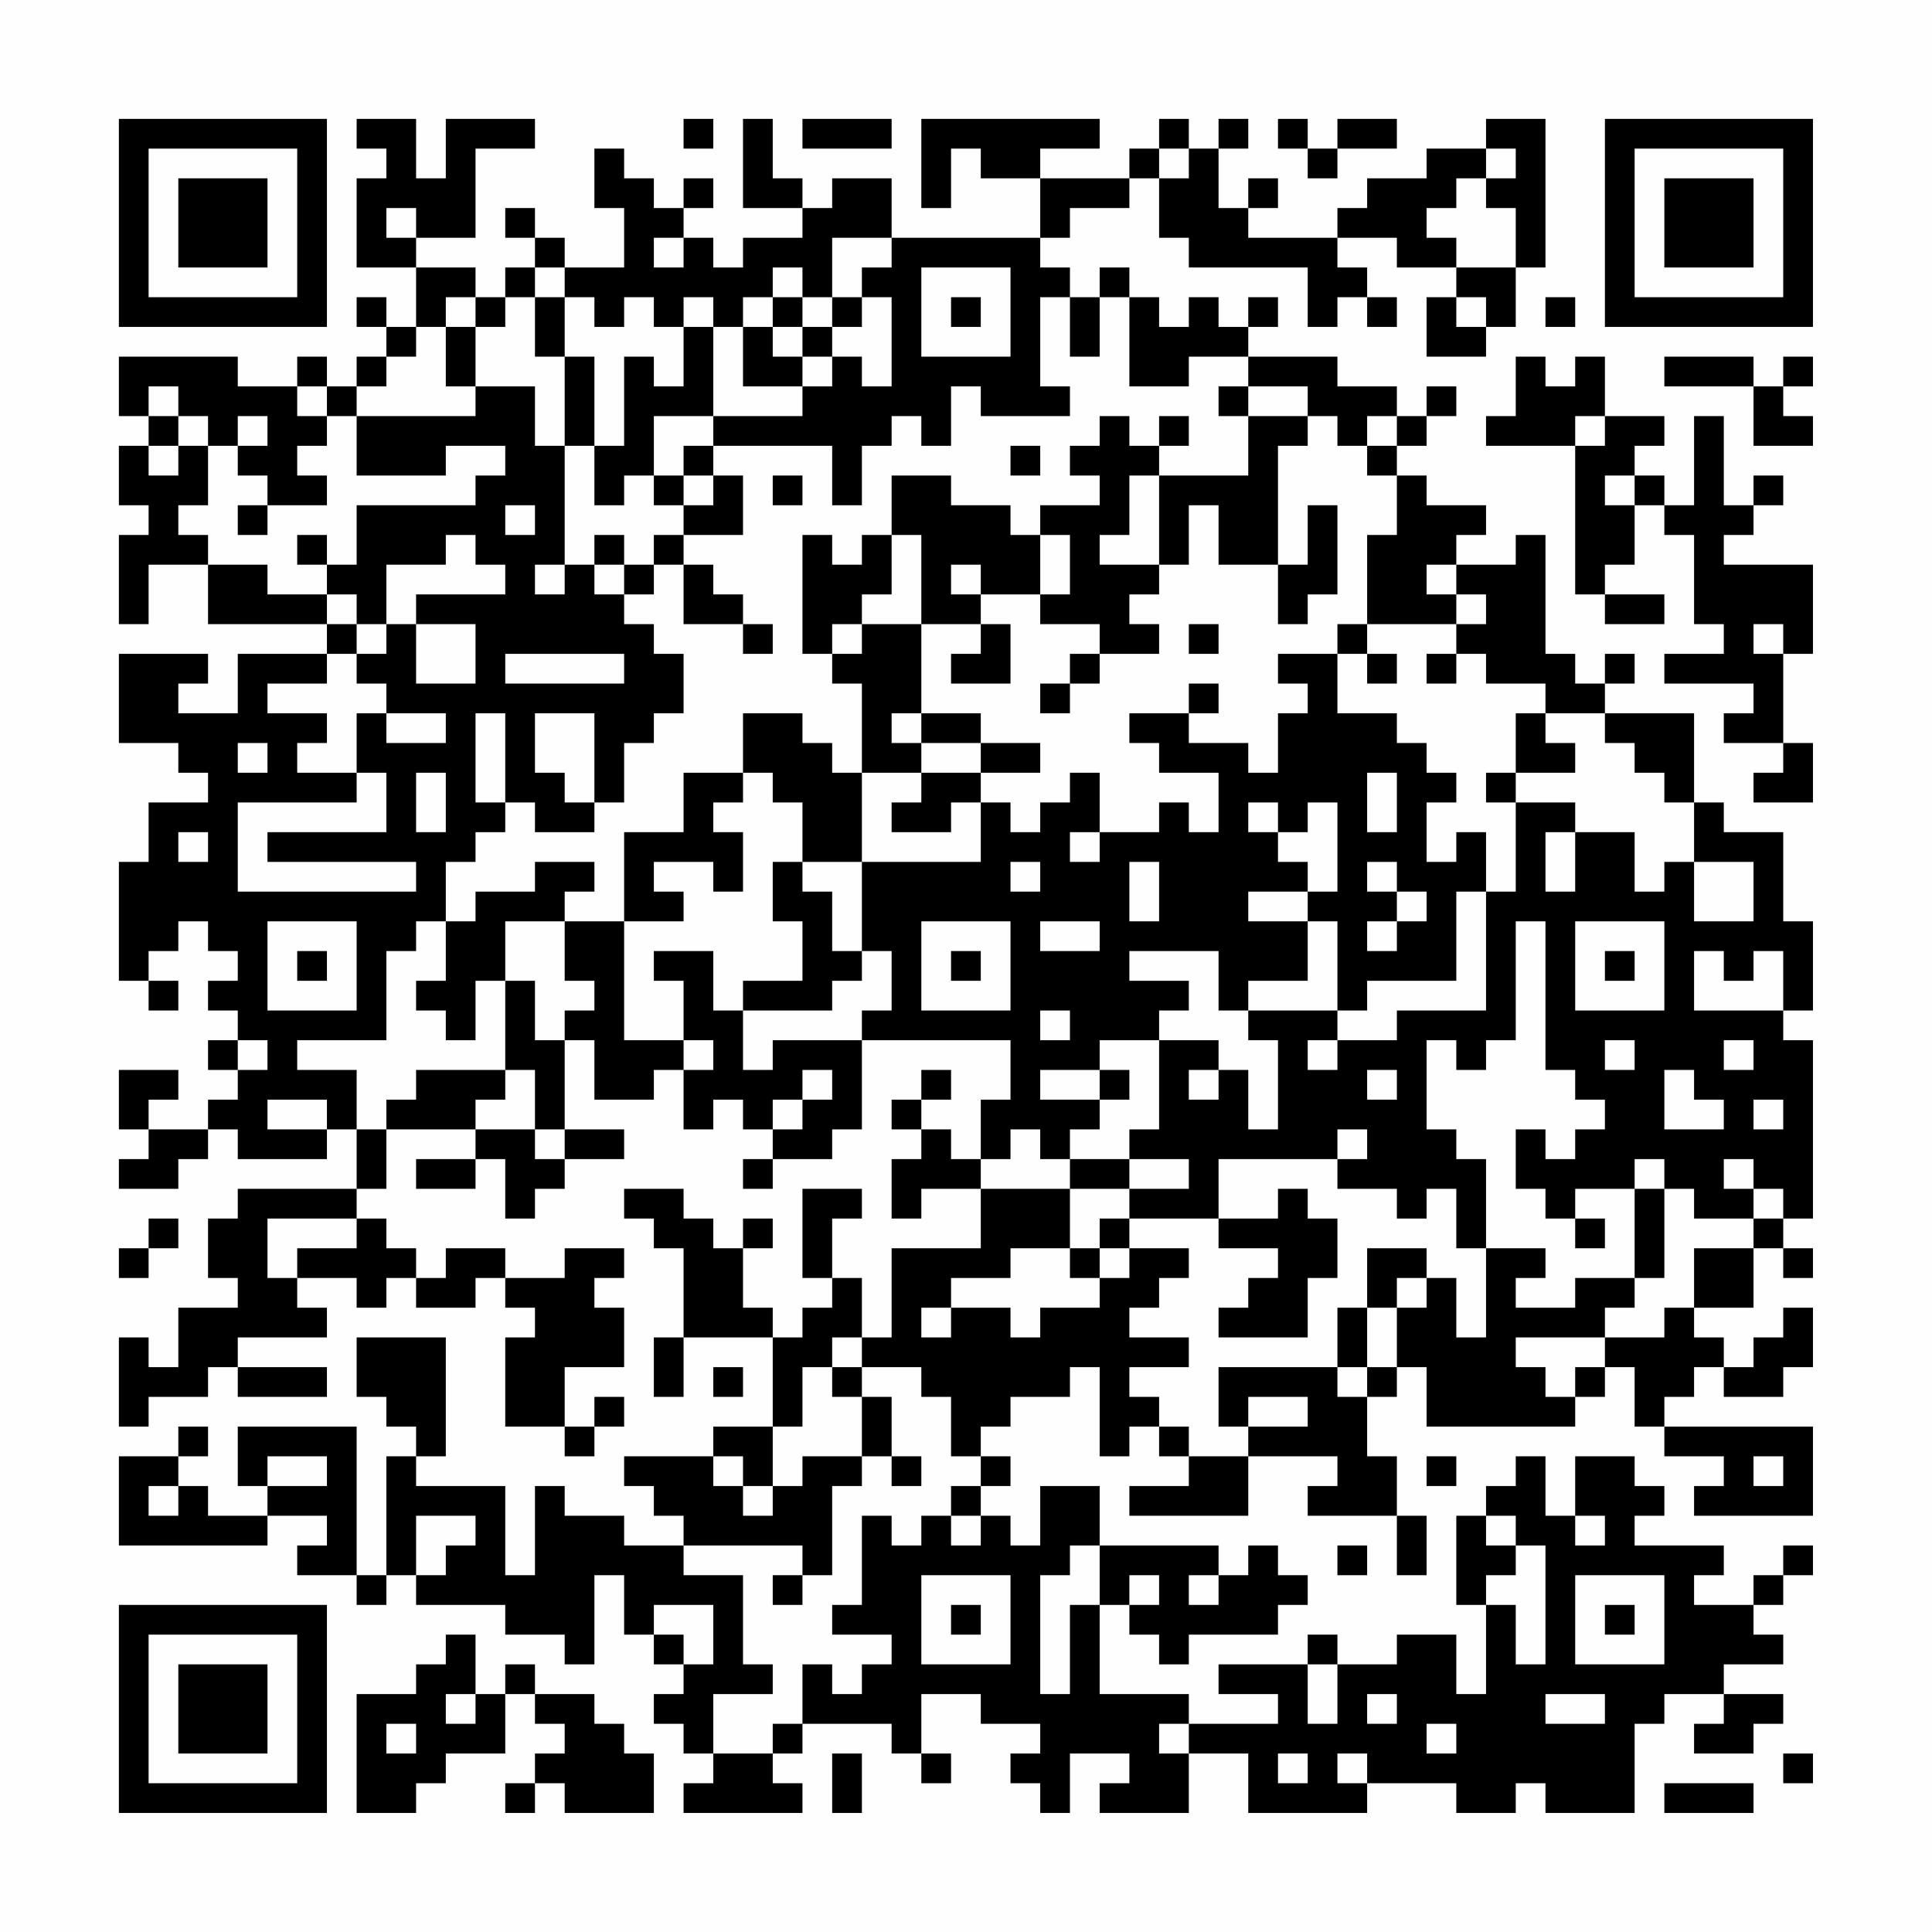 <?xml version="1.0" encoding="UTF-8"?>
<svg xmlns="http://www.w3.org/2000/svg" version="1.1" width="300" height="300" viewBox="0 0 300 300"><rect x="0" y="0" width="300" height="300" fill="#fefefe"/><g transform="scale(4.615)"><g transform="translate(4,4)"><path fill-rule="evenodd" d="M8 0L8 1L9 1L9 2L8 2L8 5L10 5L10 7L9 7L9 6L8 6L8 7L9 7L9 8L8 8L8 9L7 9L7 8L6 8L6 9L4 9L4 8L0 8L0 10L1 10L1 11L0 11L0 13L1 13L1 14L0 14L0 17L1 17L1 15L3 15L3 17L7 17L7 18L4 18L4 20L2 20L2 19L3 19L3 18L0 18L0 21L2 21L2 22L3 22L3 23L1 23L1 25L0 25L0 29L1 29L1 30L2 30L2 29L1 29L1 28L2 28L2 27L3 27L3 28L4 28L4 29L3 29L3 30L4 30L4 31L3 31L3 32L4 32L4 33L3 33L3 34L1 34L1 33L2 33L2 32L0 32L0 34L1 34L1 35L0 35L0 36L2 36L2 35L3 35L3 34L4 34L4 35L7 35L7 34L8 34L8 36L4 36L4 37L3 37L3 39L4 39L4 40L2 40L2 42L1 42L1 41L0 41L0 44L1 44L1 43L3 43L3 42L4 42L4 43L7 43L7 42L4 42L4 41L7 41L7 40L6 40L6 39L8 39L8 40L9 40L9 39L10 39L10 40L12 40L12 39L13 39L13 40L14 40L14 41L13 41L13 44L15 44L15 45L16 45L16 44L17 44L17 43L16 43L16 44L15 44L15 42L17 42L17 40L16 40L16 39L17 39L17 38L15 38L15 39L13 39L13 38L11 38L11 39L10 39L10 38L9 38L9 37L8 37L8 36L9 36L9 34L12 34L12 35L10 35L10 36L12 36L12 35L13 35L13 37L14 37L14 36L15 36L15 35L17 35L17 34L15 34L15 31L16 31L16 33L18 33L18 32L19 32L19 34L20 34L20 33L21 33L21 34L22 34L22 35L21 35L21 36L22 36L22 35L24 35L24 34L25 34L25 31L30 31L30 33L29 33L29 35L28 35L28 34L27 34L27 33L28 33L28 32L27 32L27 33L26 33L26 34L27 34L27 35L26 35L26 37L27 37L27 36L29 36L29 38L26 38L26 41L25 41L25 39L24 39L24 37L25 37L25 36L23 36L23 39L24 39L24 40L23 40L23 41L22 41L22 40L21 40L21 38L22 38L22 37L21 37L21 38L20 38L20 37L19 37L19 36L17 36L17 37L18 37L18 38L19 38L19 41L18 41L18 43L19 43L19 41L22 41L22 44L20 44L20 45L17 45L17 46L18 46L18 47L19 47L19 48L17 48L17 47L15 47L15 46L14 46L14 49L13 49L13 46L10 46L10 45L11 45L11 41L8 41L8 43L9 43L9 44L10 44L10 45L9 45L9 49L8 49L8 44L4 44L4 46L5 46L5 47L3 47L3 46L2 46L2 45L3 45L3 44L2 44L2 45L0 45L0 48L5 48L5 47L7 47L7 48L6 48L6 49L8 49L8 50L9 50L9 49L10 49L10 50L13 50L13 51L15 51L15 52L16 52L16 49L17 49L17 51L18 51L18 52L19 52L19 53L18 53L18 54L19 54L19 55L20 55L20 56L19 56L19 57L23 57L23 56L22 56L22 55L23 55L23 54L26 54L26 55L27 55L27 56L28 56L28 55L27 55L27 53L29 53L29 54L31 54L31 55L30 55L30 56L31 56L31 57L32 57L32 55L34 55L34 56L33 56L33 57L36 57L36 55L38 55L38 57L42 57L42 56L45 56L45 57L47 57L47 56L48 56L48 57L51 57L51 54L52 54L52 53L54 53L54 54L53 54L53 55L55 55L55 54L56 54L56 53L54 53L54 52L56 52L56 51L55 51L55 50L56 50L56 49L57 49L57 48L56 48L56 49L55 49L55 50L53 50L53 49L54 49L54 48L51 48L51 47L52 47L52 46L51 46L51 45L49 45L49 47L48 47L48 45L47 45L47 46L46 46L46 47L45 47L45 50L46 50L46 53L45 53L45 51L43 51L43 52L41 52L41 51L40 51L40 52L37 52L37 53L39 53L39 54L36 54L36 53L33 53L33 50L34 50L34 51L35 51L35 52L36 52L36 51L39 51L39 50L40 50L40 49L39 49L39 48L38 48L38 49L37 49L37 48L33 48L33 46L31 46L31 48L30 48L30 47L29 47L29 46L30 46L30 45L29 45L29 44L30 44L30 43L32 43L32 42L33 42L33 45L34 45L34 44L35 44L35 45L36 45L36 46L34 46L34 47L38 47L38 45L41 45L41 46L40 46L40 47L43 47L43 49L44 49L44 47L43 47L43 45L42 45L42 43L43 43L43 42L44 42L44 44L49 44L49 43L50 43L50 42L51 42L51 44L52 44L52 45L54 45L54 46L53 46L53 47L57 47L57 44L52 44L52 43L53 43L53 42L54 42L54 43L56 43L56 42L57 42L57 40L56 40L56 41L55 41L55 42L54 42L54 41L53 41L53 40L55 40L55 38L56 38L56 39L57 39L57 38L56 38L56 37L57 37L57 31L56 31L56 30L57 30L57 27L56 27L56 24L54 24L54 23L53 23L53 20L50 20L50 19L51 19L51 18L50 18L50 19L49 19L49 18L48 18L48 14L47 14L47 15L45 15L45 14L46 14L46 13L44 13L44 12L43 12L43 11L44 11L44 10L45 10L45 9L44 9L44 10L43 10L43 9L41 9L41 8L38 8L38 7L39 7L39 6L38 6L38 7L37 7L37 6L36 6L36 7L35 7L35 6L34 6L34 5L33 5L33 6L32 6L32 5L31 5L31 4L32 4L32 3L34 3L34 2L35 2L35 4L36 4L36 5L40 5L40 7L41 7L41 6L42 6L42 7L43 7L43 6L42 6L42 5L41 5L41 4L43 4L43 5L45 5L45 6L44 6L44 8L46 8L46 7L47 7L47 5L48 5L48 0L46 0L46 1L44 1L44 2L42 2L42 3L41 3L41 4L38 4L38 3L39 3L39 2L38 2L38 3L37 3L37 1L38 1L38 0L37 0L37 1L36 1L36 0L35 0L35 1L34 1L34 2L31 2L31 1L33 1L33 0L27 0L27 3L28 3L28 1L29 1L29 2L31 2L31 4L26 4L26 2L24 2L24 3L23 3L23 2L22 2L22 0L21 0L21 3L23 3L23 4L21 4L21 5L20 5L20 4L19 4L19 3L20 3L20 2L19 2L19 3L18 3L18 2L17 2L17 1L16 1L16 3L17 3L17 5L15 5L15 4L14 4L14 3L13 3L13 4L14 4L14 5L13 5L13 6L12 6L12 5L10 5L10 4L12 4L12 1L14 1L14 0L11 0L11 2L10 2L10 0ZM19 0L19 1L20 1L20 0ZM23 0L23 1L26 1L26 0ZM39 0L39 1L40 1L40 2L41 2L41 1L43 1L43 0L41 0L41 1L40 1L40 0ZM35 1L35 2L36 2L36 1ZM46 1L46 2L45 2L45 3L44 3L44 4L45 4L45 5L47 5L47 3L46 3L46 2L47 2L47 1ZM9 3L9 4L10 4L10 3ZM18 4L18 5L19 5L19 4ZM24 4L24 6L23 6L23 5L22 5L22 6L21 6L21 7L20 7L20 6L19 6L19 7L18 7L18 6L17 6L17 7L16 7L16 6L15 6L15 5L14 5L14 6L13 6L13 7L12 7L12 6L11 6L11 7L10 7L10 8L9 8L9 9L8 9L8 10L7 10L7 9L6 9L6 10L7 10L7 11L6 11L6 12L7 12L7 13L5 13L5 12L4 12L4 11L5 11L5 10L4 10L4 11L3 11L3 10L2 10L2 9L1 9L1 10L2 10L2 11L1 11L1 12L2 12L2 11L3 11L3 13L2 13L2 14L3 14L3 15L5 15L5 16L7 16L7 17L8 17L8 18L7 18L7 19L5 19L5 20L7 20L7 21L6 21L6 22L8 22L8 23L4 23L4 26L10 26L10 25L5 25L5 24L9 24L9 22L8 22L8 20L9 20L9 21L11 21L11 20L9 20L9 19L8 19L8 18L9 18L9 17L10 17L10 19L12 19L12 17L10 17L10 16L13 16L13 15L12 15L12 14L11 14L11 15L9 15L9 17L8 17L8 16L7 16L7 15L8 15L8 13L12 13L12 12L13 12L13 11L11 11L11 12L8 12L8 10L12 10L12 9L14 9L14 11L15 11L15 15L14 15L14 16L15 16L15 15L16 15L16 16L17 16L17 17L18 17L18 18L19 18L19 20L18 20L18 21L17 21L17 23L16 23L16 20L14 20L14 22L15 22L15 23L16 23L16 24L14 24L14 23L13 23L13 20L12 20L12 23L13 23L13 24L12 24L12 25L11 25L11 27L10 27L10 28L9 28L9 31L6 31L6 32L8 32L8 34L9 34L9 33L10 33L10 32L13 32L13 33L12 33L12 34L14 34L14 35L15 35L15 34L14 34L14 32L13 32L13 29L14 29L14 31L15 31L15 30L16 30L16 29L15 29L15 27L17 27L17 31L19 31L19 32L20 32L20 31L19 31L19 29L18 29L18 28L20 28L20 30L21 30L21 32L22 32L22 31L25 31L25 30L26 30L26 28L25 28L25 25L29 25L29 23L30 23L30 24L31 24L31 23L32 23L32 22L33 22L33 24L32 24L32 25L33 25L33 24L35 24L35 23L36 23L36 24L37 24L37 22L35 22L35 21L34 21L34 20L36 20L36 21L38 21L38 22L39 22L39 20L40 20L40 19L39 19L39 18L41 18L41 20L43 20L43 21L44 21L44 22L45 22L45 23L44 23L44 25L45 25L45 24L46 24L46 26L45 26L45 29L42 29L42 30L41 30L41 27L40 27L40 26L41 26L41 23L40 23L40 24L39 24L39 23L38 23L38 24L39 24L39 25L40 25L40 26L38 26L38 27L40 27L40 29L38 29L38 30L37 30L37 28L34 28L34 29L36 29L36 30L35 30L35 31L33 31L33 32L31 32L31 33L33 33L33 34L32 34L32 35L31 35L31 34L30 34L30 35L29 35L29 36L32 36L32 38L30 38L30 39L28 39L28 40L27 40L27 41L28 41L28 40L30 40L30 41L31 41L31 40L33 40L33 39L34 39L34 38L36 38L36 39L35 39L35 40L34 40L34 41L36 41L36 42L34 42L34 43L35 43L35 44L36 44L36 45L38 45L38 44L40 44L40 43L38 43L38 44L37 44L37 42L41 42L41 43L42 43L42 42L43 42L43 40L44 40L44 39L45 39L45 41L46 41L46 38L48 38L48 39L47 39L47 40L49 40L49 39L51 39L51 40L50 40L50 41L47 41L47 42L48 42L48 43L49 43L49 42L50 42L50 41L52 41L52 40L53 40L53 38L55 38L55 37L56 37L56 36L55 36L55 35L54 35L54 36L55 36L55 37L53 37L53 36L52 36L52 35L51 35L51 36L49 36L49 37L48 37L48 36L47 36L47 34L48 34L48 35L49 35L49 34L50 34L50 33L49 33L49 32L48 32L48 27L47 27L47 31L46 31L46 32L45 32L45 31L44 31L44 34L45 34L45 35L46 35L46 38L45 38L45 36L44 36L44 37L43 37L43 36L41 36L41 35L42 35L42 34L41 34L41 35L37 35L37 37L34 37L34 36L36 36L36 35L34 35L34 34L35 34L35 31L37 31L37 32L36 32L36 33L37 33L37 32L38 32L38 34L39 34L39 31L38 31L38 30L41 30L41 31L40 31L40 32L41 32L41 31L43 31L43 30L46 30L46 26L47 26L47 23L49 23L49 24L48 24L48 26L49 26L49 24L51 24L51 26L52 26L52 25L53 25L53 27L55 27L55 25L53 25L53 23L52 23L52 22L51 22L51 21L50 21L50 20L48 20L48 19L46 19L46 18L45 18L45 17L46 17L46 16L45 16L45 15L44 15L44 16L45 16L45 17L42 17L42 14L43 14L43 12L42 12L42 11L43 11L43 10L42 10L42 11L41 11L41 10L40 10L40 9L38 9L38 8L36 8L36 9L34 9L34 6L33 6L33 8L32 8L32 6L31 6L31 9L32 9L32 10L29 10L29 9L28 9L28 11L27 11L27 10L26 10L26 11L25 11L25 13L24 13L24 11L20 11L20 10L23 10L23 9L24 9L24 8L25 8L25 9L26 9L26 6L25 6L25 5L26 5L26 4ZM27 5L27 8L30 8L30 5ZM14 6L14 8L15 8L15 11L16 11L16 13L17 13L17 12L18 12L18 13L19 13L19 14L18 14L18 15L17 15L17 14L16 14L16 15L17 15L17 16L18 16L18 15L19 15L19 17L21 17L21 18L22 18L22 17L21 17L21 16L20 16L20 15L19 15L19 14L21 14L21 12L20 12L20 11L19 11L19 12L18 12L18 10L20 10L20 7L19 7L19 9L18 9L18 8L17 8L17 11L16 11L16 8L15 8L15 6ZM22 6L22 7L21 7L21 9L23 9L23 8L24 8L24 7L25 7L25 6L24 6L24 7L23 7L23 6ZM28 6L28 7L29 7L29 6ZM45 6L45 7L46 7L46 6ZM48 6L48 7L49 7L49 6ZM11 7L11 9L12 9L12 7ZM22 7L22 8L23 8L23 7ZM47 8L47 10L46 10L46 11L49 11L49 16L50 16L50 17L52 17L52 16L50 16L50 15L51 15L51 13L52 13L52 14L53 14L53 17L54 17L54 18L52 18L52 19L55 19L55 20L54 20L54 21L56 21L56 22L55 22L55 23L57 23L57 21L56 21L56 18L57 18L57 15L54 15L54 14L55 14L55 13L56 13L56 12L55 12L55 13L54 13L54 10L53 10L53 13L52 13L52 12L51 12L51 11L52 11L52 10L50 10L50 8L49 8L49 9L48 9L48 8ZM52 8L52 9L55 9L55 11L57 11L57 10L56 10L56 9L57 9L57 8L56 8L56 9L55 9L55 8ZM37 9L37 10L38 10L38 12L35 12L35 11L36 11L36 10L35 10L35 11L34 11L34 10L33 10L33 11L32 11L32 12L33 12L33 13L31 13L31 14L30 14L30 13L28 13L28 12L26 12L26 14L25 14L25 15L24 15L24 14L23 14L23 18L24 18L24 19L25 19L25 22L24 22L24 21L23 21L23 20L21 20L21 22L19 22L19 24L17 24L17 27L19 27L19 26L18 26L18 25L20 25L20 26L21 26L21 24L20 24L20 23L21 23L21 22L22 22L22 23L23 23L23 25L22 25L22 27L23 27L23 29L21 29L21 30L24 30L24 29L25 29L25 28L24 28L24 26L23 26L23 25L25 25L25 22L27 22L27 23L26 23L26 24L28 24L28 23L29 23L29 22L31 22L31 21L29 21L29 20L27 20L27 17L29 17L29 18L28 18L28 19L30 19L30 17L29 17L29 16L31 16L31 17L33 17L33 18L32 18L32 19L31 19L31 20L32 20L32 19L33 19L33 18L35 18L35 17L34 17L34 16L35 16L35 15L36 15L36 13L37 13L37 15L39 15L39 17L40 17L40 16L41 16L41 13L40 13L40 15L39 15L39 11L40 11L40 10L38 10L38 9ZM49 10L49 11L50 11L50 10ZM30 11L30 12L31 12L31 11ZM19 12L19 13L20 13L20 12ZM22 12L22 13L23 13L23 12ZM34 12L34 14L33 14L33 15L35 15L35 12ZM50 12L50 13L51 13L51 12ZM4 13L4 14L5 14L5 13ZM13 13L13 14L14 14L14 13ZM6 14L6 15L7 15L7 14ZM26 14L26 16L25 16L25 17L24 17L24 18L25 18L25 17L27 17L27 14ZM31 14L31 16L32 16L32 14ZM28 15L28 16L29 16L29 15ZM36 17L36 18L37 18L37 17ZM41 17L41 18L42 18L42 19L43 19L43 18L42 18L42 17ZM55 17L55 18L56 18L56 17ZM13 18L13 19L17 19L17 18ZM44 18L44 19L45 19L45 18ZM36 19L36 20L37 20L37 19ZM26 20L26 21L27 21L27 22L29 22L29 21L27 21L27 20ZM47 20L47 22L46 22L46 23L47 23L47 22L49 22L49 21L48 21L48 20ZM4 21L4 22L5 22L5 21ZM10 22L10 24L11 24L11 22ZM42 22L42 24L43 24L43 22ZM2 24L2 25L3 25L3 24ZM14 25L14 26L12 26L12 27L11 27L11 29L10 29L10 30L11 30L11 31L12 31L12 29L13 29L13 27L15 27L15 26L16 26L16 25ZM30 25L30 26L31 26L31 25ZM34 25L34 27L35 27L35 25ZM42 25L42 26L43 26L43 27L42 27L42 28L43 28L43 27L44 27L44 26L43 26L43 25ZM5 27L5 30L8 30L8 27ZM27 27L27 30L30 30L30 27ZM31 27L31 28L33 28L33 27ZM49 27L49 30L52 30L52 27ZM6 28L6 29L7 29L7 28ZM28 28L28 29L29 29L29 28ZM50 28L50 29L51 29L51 28ZM53 28L53 30L56 30L56 28L55 28L55 29L54 29L54 28ZM31 30L31 31L32 31L32 30ZM4 31L4 32L5 32L5 31ZM50 31L50 32L51 32L51 31ZM54 31L54 32L55 32L55 31ZM23 32L23 33L22 33L22 34L23 34L23 33L24 33L24 32ZM33 32L33 33L34 33L34 32ZM42 32L42 33L43 33L43 32ZM52 32L52 34L54 34L54 33L53 33L53 32ZM5 33L5 34L7 34L7 33ZM55 33L55 34L56 34L56 33ZM32 35L32 36L34 36L34 35ZM39 36L39 37L37 37L37 38L39 38L39 39L38 39L38 40L37 40L37 41L40 41L40 39L41 39L41 37L40 37L40 36ZM51 36L51 39L52 39L52 36ZM1 37L1 38L0 38L0 39L1 39L1 38L2 38L2 37ZM5 37L5 39L6 39L6 38L8 38L8 37ZM33 37L33 38L32 38L32 39L33 39L33 38L34 38L34 37ZM49 37L49 38L50 38L50 37ZM42 38L42 40L41 40L41 42L42 42L42 40L43 40L43 39L44 39L44 38ZM24 41L24 42L23 42L23 44L22 44L22 46L21 46L21 45L20 45L20 46L21 46L21 47L22 47L22 46L23 46L23 45L25 45L25 46L24 46L24 49L23 49L23 48L19 48L19 49L21 49L21 52L22 52L22 53L20 53L20 55L22 55L22 54L23 54L23 52L24 52L24 53L25 53L25 52L26 52L26 51L24 51L24 50L25 50L25 47L26 47L26 48L27 48L27 47L28 47L28 48L29 48L29 47L28 47L28 46L29 46L29 45L28 45L28 43L27 43L27 42L25 42L25 41ZM20 42L20 43L21 43L21 42ZM24 42L24 43L25 43L25 45L26 45L26 46L27 46L27 45L26 45L26 43L25 43L25 42ZM5 45L5 46L7 46L7 45ZM44 45L44 46L45 46L45 45ZM55 45L55 46L56 46L56 45ZM1 46L1 47L2 47L2 46ZM10 47L10 49L11 49L11 48L12 48L12 47ZM46 47L46 48L47 48L47 49L46 49L46 50L47 50L47 52L48 52L48 48L47 48L47 47ZM49 47L49 48L50 48L50 47ZM32 48L32 49L31 49L31 53L32 53L32 50L33 50L33 48ZM41 48L41 49L42 49L42 48ZM22 49L22 50L23 50L23 49ZM27 49L27 52L30 52L30 49ZM34 49L34 50L35 50L35 49ZM36 49L36 50L37 50L37 49ZM49 49L49 52L52 52L52 49ZM18 50L18 51L19 51L19 52L20 52L20 50ZM28 50L28 51L29 51L29 50ZM50 50L50 51L51 51L51 50ZM11 51L11 52L10 52L10 53L8 53L8 57L10 57L10 56L11 56L11 55L13 55L13 53L14 53L14 54L15 54L15 55L14 55L14 56L13 56L13 57L14 57L14 56L15 56L15 57L18 57L18 55L17 55L17 54L16 54L16 53L14 53L14 52L13 52L13 53L12 53L12 51ZM40 52L40 54L41 54L41 52ZM11 53L11 54L12 54L12 53ZM42 53L42 54L43 54L43 53ZM48 53L48 54L50 54L50 53ZM9 54L9 55L10 55L10 54ZM35 54L35 55L36 55L36 54ZM44 54L44 55L45 55L45 54ZM24 55L24 57L25 57L25 55ZM39 55L39 56L40 56L40 55ZM41 55L41 56L42 56L42 55ZM56 55L56 56L57 56L57 55ZM52 56L52 57L55 57L55 56ZM0 0L0 7L7 7L7 0ZM1 1L1 6L6 6L6 1ZM2 2L2 5L5 5L5 2ZM50 0L50 7L57 7L57 0ZM51 1L51 6L56 6L56 1ZM52 2L52 5L55 5L55 2ZM0 50L0 57L7 57L7 50ZM1 51L1 56L6 56L6 51ZM2 52L2 55L5 55L5 52Z" fill="#000000"/></g></g></svg>
